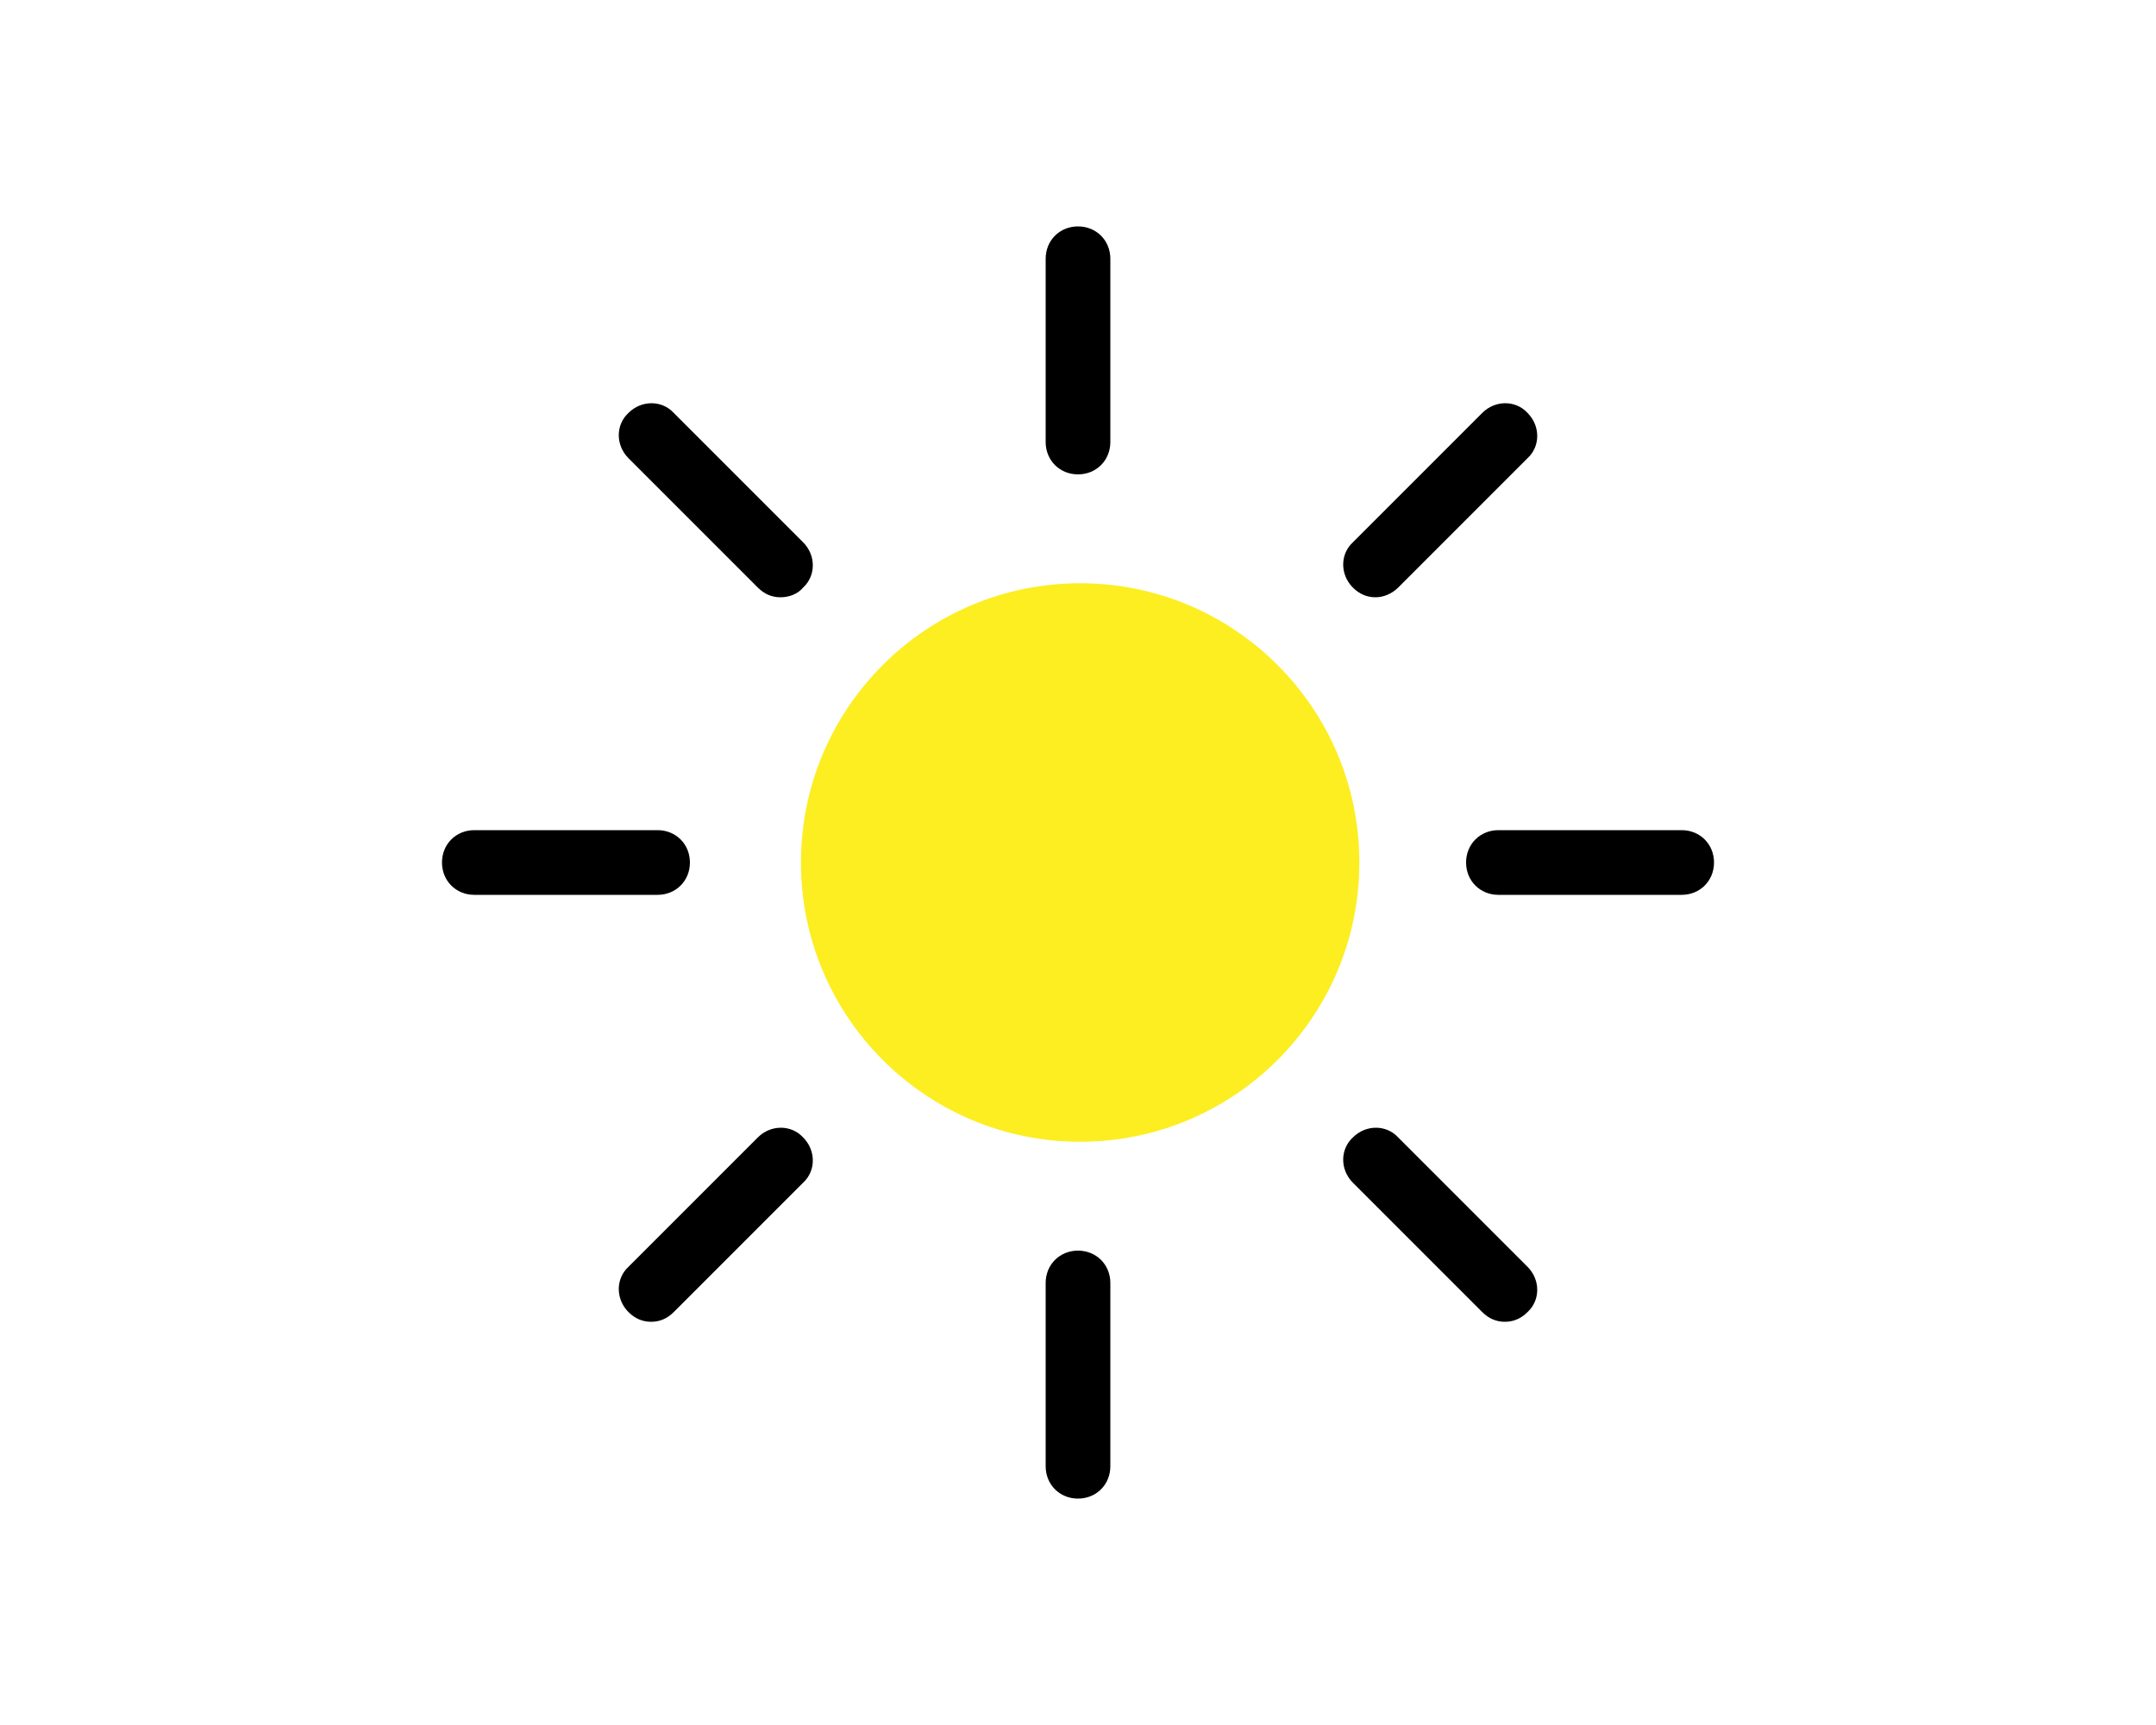 <?xml version="1.0" encoding="utf-8"?>
<!-- Generator: Adobe Illustrator 19.2.0, SVG Export Plug-In . SVG Version: 6.00 Build 0)  -->
<svg version="1.1" id="Warstwa_2" xmlns="http://www.w3.org/2000/svg" xmlns:xlink="http://www.w3.org/1999/xlink" x="0px" y="0px"
	 viewBox="0 0 200 160" style="enable-background:new 0 0 200 160;" xml:space="preserve">
<style type="text/css">
	.st0{fill:#FCEE21;}
	.st1{fill:#F9E435;}
</style>
<g>
	<g>
		<circle class="st0" cx="100.2" cy="80" r="25.9"/>
	</g>
	<g>
		<g>
			<path d="M100,44c-1.7,0-3-1.3-3-3V24c0-1.7,1.3-3,3-3s3,1.3,3,3v17C103,42.7,101.7,44,100,44z"/>
		</g>
		<g>
			<path d="M100,139c-1.7,0-3-1.3-3-3v-17c0-1.7,1.3-3,3-3s3,1.3,3,3v17C103,137.7,101.7,139,100,139z"/>
		</g>
	</g>
	<g>
		<g>
			<path d="M156,83h-17c-1.7,0-3-1.3-3-3c0-1.7,1.3-3,3-3h17c1.7,0,3,1.3,3,3C159,81.7,157.7,83,156,83z"/>
		</g>
		<g>
			<path d="M61,83H44c-1.7,0-3-1.3-3-3c0-1.7,1.3-3,3-3h17c1.7,0,3,1.3,3,3C64,81.7,62.7,83,61,83z"/>
		</g>
	</g>
	<g>
		<g>
			<path d="M127.6,55.4c-0.8,0-1.5-0.3-2.1-0.9c-1.2-1.2-1.2-3.1,0-4.2l12-12c1.2-1.2,3.1-1.2,4.2,0c1.2,1.2,1.2,3.1,0,4.2l-12,12
				C129.1,55.1,128.3,55.4,127.6,55.4z"/>
		</g>
		<g>
			<path d="M60.4,122.6c-0.8,0-1.5-0.3-2.1-0.9c-1.2-1.2-1.2-3.1,0-4.2l12-12c1.2-1.2,3.1-1.2,4.2,0c1.2,1.2,1.2,3.1,0,4.2l-12,12
				C61.9,122.3,61.2,122.6,60.4,122.6z"/>
		</g>
	</g>
	<g>
		<g>
			<path d="M139.6,122.6c-0.8,0-1.5-0.3-2.1-0.9l-12-12c-1.2-1.2-1.2-3.1,0-4.2c1.2-1.2,3.1-1.2,4.2,0l12,12c1.2,1.2,1.2,3.1,0,4.2
				C141.1,122.3,140.4,122.6,139.6,122.6z"/>
		</g>
		<g>
			<path d="M72.4,55.4c-0.8,0-1.5-0.3-2.1-0.9l-12-12c-1.2-1.2-1.2-3.1,0-4.2c1.2-1.2,3.1-1.2,4.2,0l12,12c1.2,1.2,1.2,3.1,0,4.2
				C74,55.1,73.2,55.4,72.4,55.4z"/>
		</g>
	</g>
</g>
</svg>
